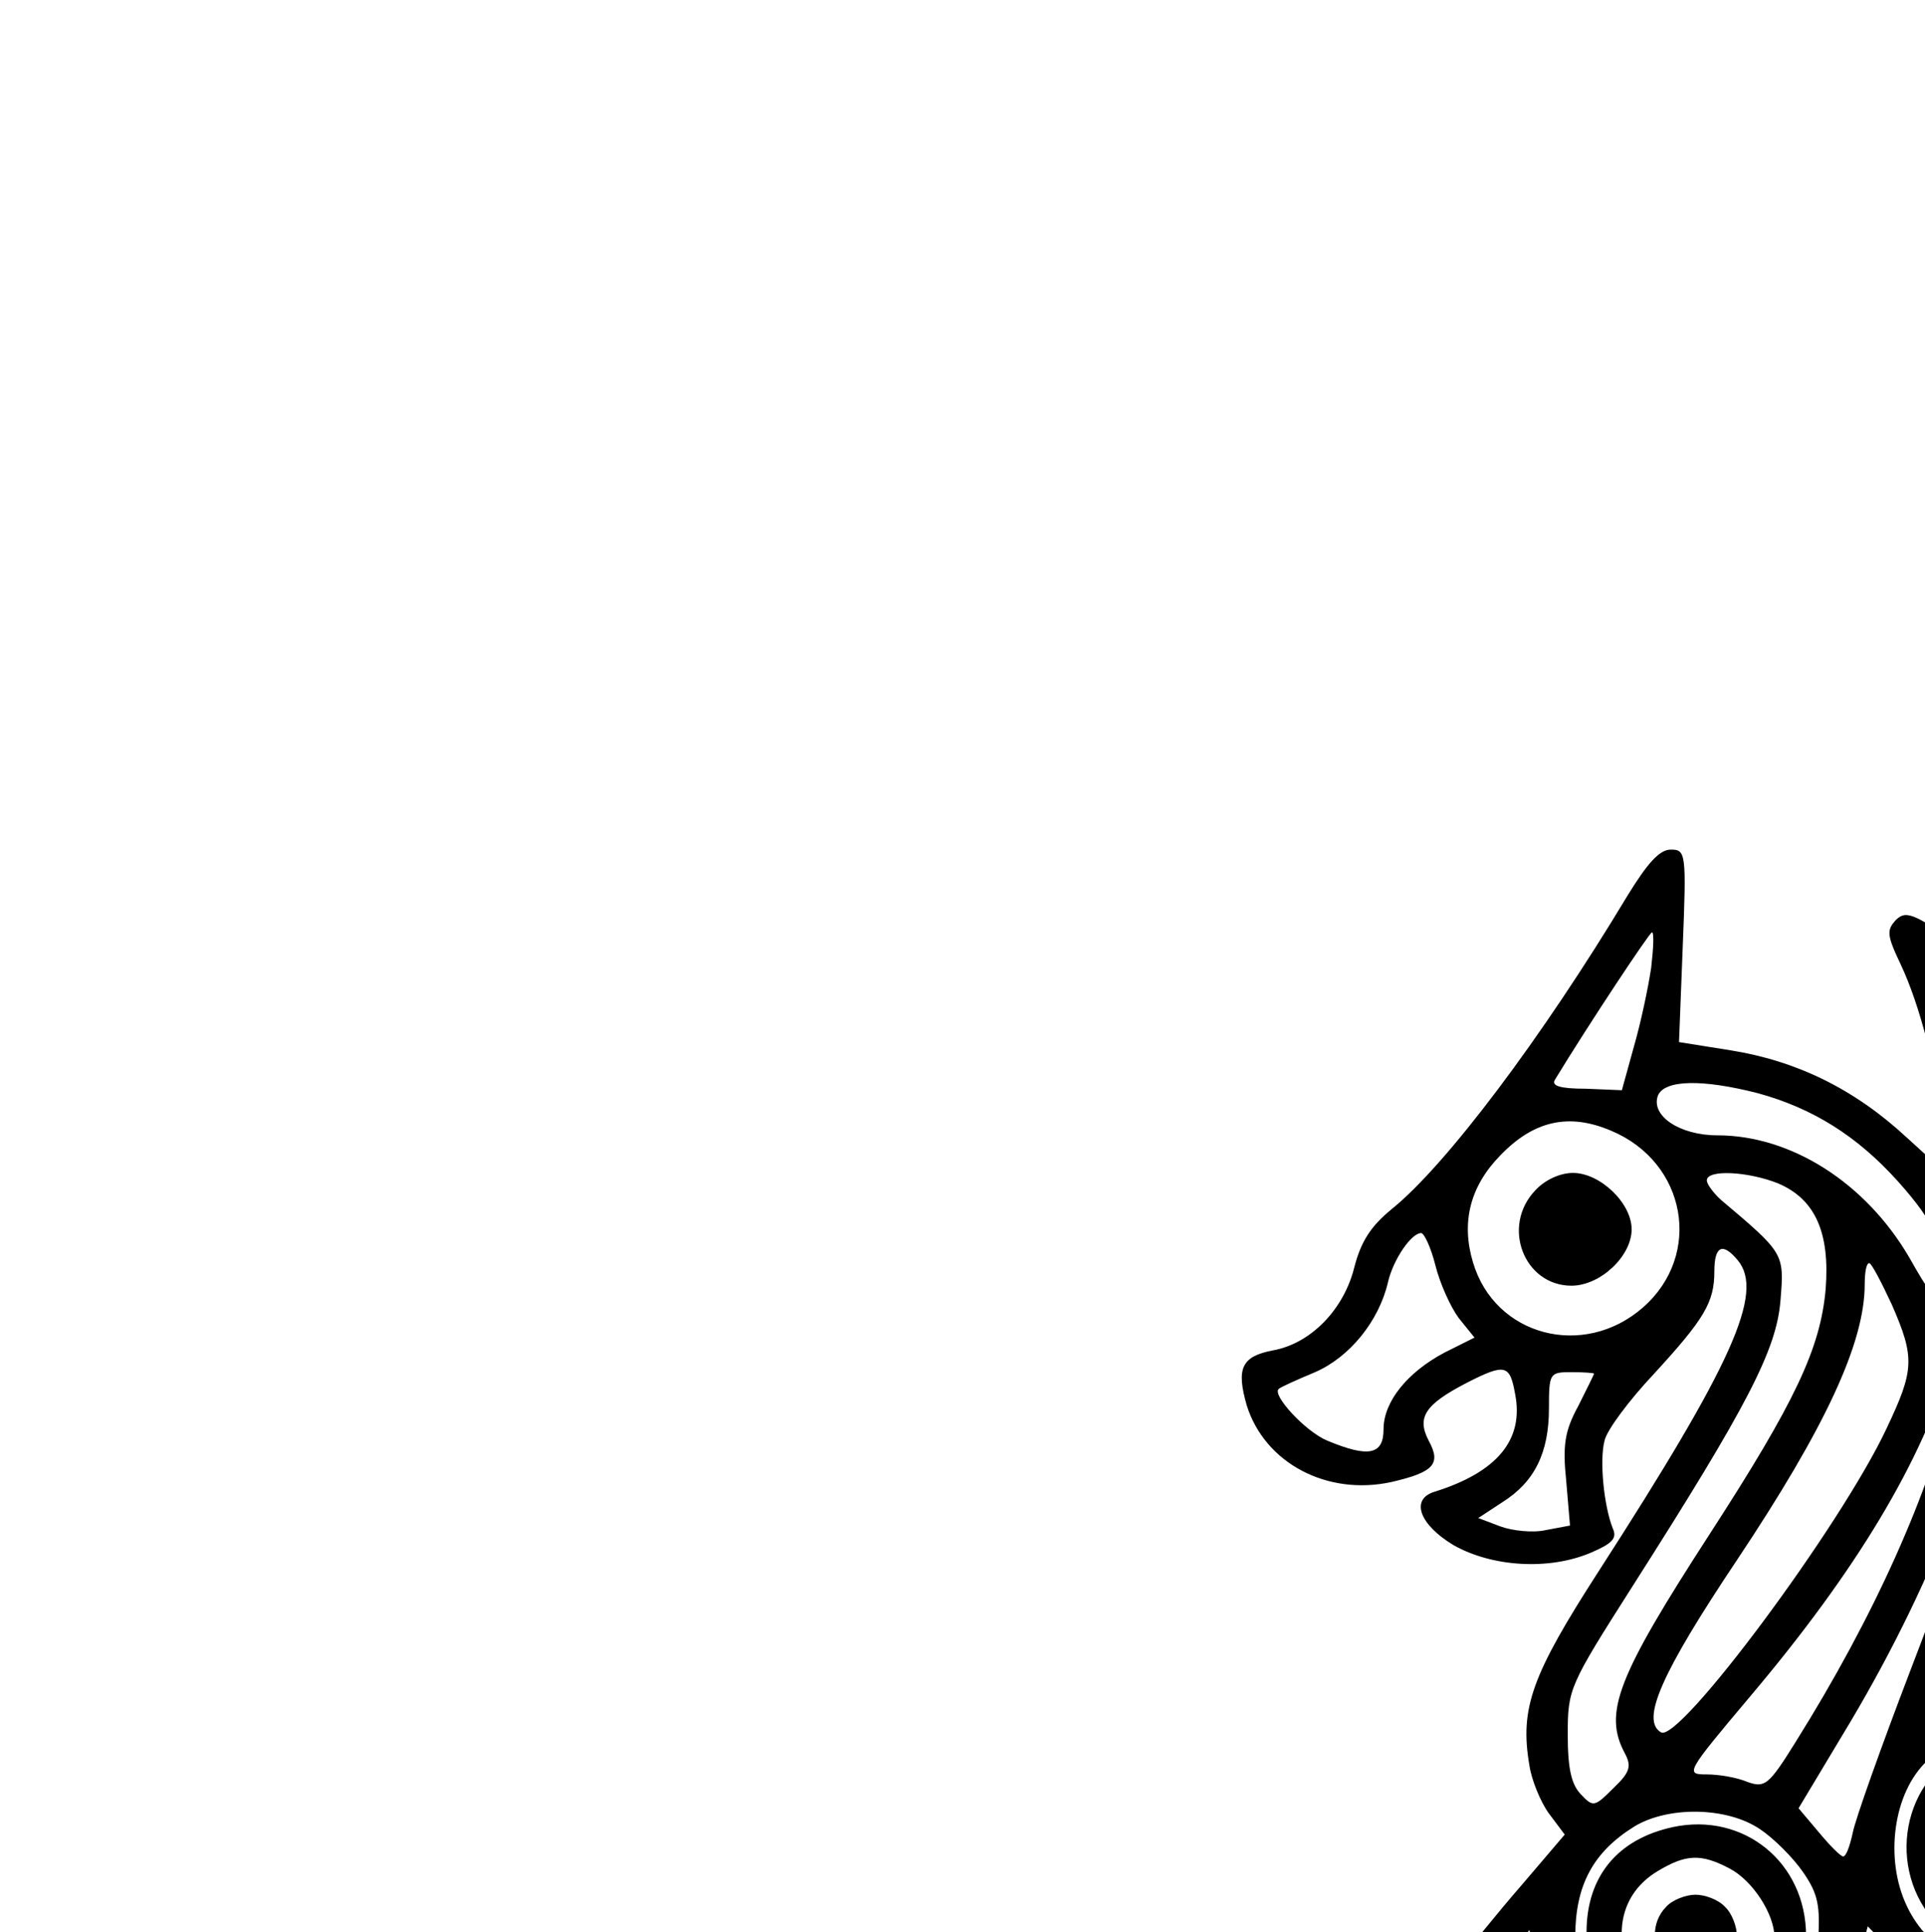 <?xml version="1.0" standalone="no"?>
<!DOCTYPE svg PUBLIC "-//W3C//DTD SVG 20010904//EN"
 "http://www.w3.org/TR/2001/REC-SVG-20010904/DTD/svg10.dtd">
<svg version="1.0" xmlns="http://www.w3.org/2000/svg"
 width="31.88" height="32" viewBox="0 0 256 257"
 preserveAspectRatio="xMidYMid meet">

<g transform="translate(0,500) scale(0.1,-0.1)"
fill="#000000" stroke="none">
<path d="M2164 3808 c-113 -188 -241 -358 -313 -416 -28 -23 -41 -43 -50 -78
-14 -56 -58 -101 -108 -110 -42 -8 -49 -24 -35 -73 24 -77 107 -121 193 -102
56 13 66 24 49 55 -16 31 -5 48 51 77 51 26 57 24 64 -15 12 -61 -24 -104
-107 -130 -33 -10 -20 -44 25 -71 51 -29 127 -34 183 -10 28 12 35 19 29 32
-12 30 -18 91 -11 117 3 14 33 54 65 88 68 74 81 96 81 137 0 34 11 39 31 15
36 -43 -7 -138 -185 -414 -89 -138 -105 -182 -92 -258 3 -20 15 -49 26 -64
l21 -28 -58 -68 c-131 -151 -303 -397 -303 -432 0 -25 17 -25 99 0 36 11 105
27 155 35 114 18 376 31 376 19 0 -5 -7 -34 -15 -64 -19 -69 -19 -79 0 -86 9
-4 35 16 71 56 105 113 238 191 392 231 41 10 81 19 87 19 7 0 16 -17 19 -37
17 -92 26 -93 108 -19 69 63 163 115 263 145 38 12 72 26 76 32 13 22 -60 332
-119 499 -50 145 -158 356 -239 470 -86 121 -253 288 -367 369 -79 56 -90 61
-104 48 -13 -14 -13 -20 6 -60 25 -53 48 -141 57 -221 l7 -60 -56 51 c-70 65
-147 102 -234 116 l-69 11 5 128 c5 124 4 128 -16 128 -15 0 -31 -18 -58 -62z
m32 -95 c-4 -27 -14 -74 -23 -105 l-16 -58 -48 2 c-35 0 -46 4 -41 12 45 74
126 196 129 196 3 0 2 -21 -1 -47z m142 -167 c73 -20 132 -57 186 -117 50 -56
62 -84 51 -126 -6 -27 -7 -26 -36 25 -58 99 -157 162 -255 162 -50 0 -89 26
-79 53 9 21 59 22 133 3z m-195 -50 c100 -42 122 -165 42 -235 -79 -69 -197
-38 -226 60 -16 53 -4 101 36 142 45 47 92 57 148 33z m834 -199 c58 -88 183
-330 183 -355 0 -6 -15 -4 -37 4 -21 7 -45 13 -54 14 -12 0 -26 32 -52 113
-37 116 -123 302 -178 385 l-30 47 51 -55 c28 -30 81 -99 117 -153z m-138 66
c64 -114 174 -395 159 -408 -2 -1 -19 -10 -38 -20 -19 -9 -45 -27 -57 -38
l-23 -20 0 44 c0 148 -45 364 -114 544 -14 37 30 -25 73 -102z m-474 63 c49
-21 69 -65 63 -141 -7 -78 -40 -149 -154 -325 -123 -190 -142 -238 -113 -292
9 -17 7 -25 -15 -46 -25 -25 -27 -26 -43 -9 -13 13 -18 34 -18 80 0 61 2 65
86 197 153 240 192 315 197 381 5 62 5 62 -79 133 -10 9 -19 21 -19 26 0 15
55 12 95 -4z m-456 -109 c6 -24 20 -55 31 -70 l21 -26 -40 -20 c-49 -26 -81
-65 -81 -102 0 -34 -20 -38 -75 -15 -29 12 -75 62 -64 69 2 2 24 12 48 22 46
20 85 68 97 120 7 30 31 65 44 65 4 0 13 -19 19 -43z m607 -52 c31 -71 30 -87
-7 -165 -61 -130 -276 -419 -300 -404 -27 16 0 78 101 229 118 177 170 289
170 367 0 15 2 28 6 28 3 0 16 -25 30 -55z m154 -67 c-15 -104 -43 -195 -129
-419 -39 -102 -74 -200 -77 -217 -4 -18 -9 -32 -13 -31 -3 0 -18 15 -32 32
l-27 32 69 115 c114 192 190 393 207 550 3 36 8 54 10 41 2 -13 -1 -60 -8
-103z m60 -197 c-6 -51 -15 -126 -21 -165 l-11 -72 -56 -12 c-30 -6 -57 -10
-59 -9 -1 2 18 57 43 123 44 117 85 260 101 359 8 47 8 45 11 -40 2 -49 -2
-132 -8 -184z m-129 158 c-34 -144 -109 -310 -213 -476 -36 -58 -41 -61 -64
-53 -14 6 -38 10 -54 10 -29 0 -28 2 57 103 142 168 229 313 269 448 25 85 29
65 5 -32z m219 -104 c5 -49 12 -150 14 -223 l4 -132 -41 25 c-23 13 -43 31
-45 39 -2 9 4 64 13 123 8 60 19 158 22 218 7 122 13 113 33 -50z m-700 118
c0 -1 -10 -21 -21 -43 -18 -33 -21 -52 -16 -100 l5 -59 -32 -6 c-17 -4 -45 -1
-61 5 l-29 11 32 21 c43 27 62 66 62 125 0 47 1 48 30 48 17 0 30 -1 30 -2z
m1010 -286 c75 -40 109 -133 76 -210 -28 -65 -111 -114 -175 -102 -86 15 -141
82 -141 170 0 127 127 202 240 142z m-370 -200 c73 -38 108 -129 79 -204 -49
-130 -245 -142 -303 -18 -30 63 -18 151 27 193 60 56 127 66 197 29z m532
-225 l3 -44 -77 -27 -76 -28 -8 86 c-6 77 -5 86 12 96 11 5 39 30 64 55 l45
45 17 -70 c10 -38 19 -90 20 -113z m-951 105 c18 -12 44 -38 57 -57 20 -29 23
-44 20 -93 -7 -90 -60 -146 -145 -154 -62 -6 -114 16 -150 64 -24 31 -28 46
-28 97 0 69 24 113 79 147 45 27 123 26 167 -4z m682 -36 c51 -6 52 -7 59 -46
10 -55 10 -155 0 -155 -4 0 -36 -22 -70 -50 -34 -27 -62 -49 -62 -47 0 2 -11
70 -25 153 -14 82 -25 159 -25 172 l0 24 36 -22 c19 -12 58 -25 87 -29z m-414
-192 c38 -11 41 -15 41 -48 0 -34 -3 -38 -63 -69 -35 -18 -91 -55 -125 -82
-34 -28 -62 -45 -62 -39 0 7 19 85 42 174 l42 163 42 -43 c25 -26 58 -48 83
-56z m-539 -26 c8 -10 25 -30 38 -45 23 -25 24 -30 12 -60 -17 -44 -37 -58
-78 -58 -19 0 -79 -9 -134 -20 -55 -12 -102 -19 -105 -17 -4 5 138 206 195
276 l36 44 11 -51 c7 -28 18 -59 25 -69z m809 54 c8 -46 8 -47 -18 -53 -14 -3
-57 -14 -94 -24 -57 -15 -69 -15 -74 -4 -8 23 5 44 27 44 29 0 90 33 119 64
14 14 26 24 28 23 1 -2 7 -25 12 -50z m-504 -159 c-4 -18 -13 -36 -19 -40 -18
-12 -196 -10 -196 3 0 6 4 19 10 29 8 15 18 17 67 13 40 -4 69 0 93 10 50 22
52 21 45 -15z"/>
<path d="M2042 3417 c-46 -48 -15 -127 48 -127 38 0 80 39 80 75 0 35 -42 75
-78 75 -17 0 -37 -9 -50 -23z"/>
<path d="M2980 2870 c-47 -25 -74 -73 -74 -132 0 -76 57 -137 135 -145 85 -8
159 59 159 146 0 116 -117 186 -220 131z m141 -59 c60 -60 27 -156 -57 -168
-33 -4 -45 -1 -72 22 -40 34 -51 84 -26 123 26 40 45 51 87 52 29 0 45 -7 68
-29z"/>
<path d="M3017 2782 c-20 -22 -22 -63 -5 -80 20 -20 76 -15 88 7 15 29 12 49
-10 71 -25 25 -52 26 -73 2z"/>
<path d="M2615 2674 c-91 -46 -107 -171 -31 -241 46 -43 95 -51 154 -27 60 25
92 71 92 133 0 113 -117 186 -215 135z m136 -63 c60 -60 27 -156 -57 -168 -33
-4 -45 -1 -72 22 -75 63 -36 174 61 175 29 0 46 -7 68 -29z"/>
<path d="M2647 2582 c-20 -22 -22 -63 -5 -80 20 -20 76 -15 88 7 15 29 12 49
-10 71 -25 25 -52 26 -73 2z"/>
<path d="M2225 2570 c-74 -16 -115 -66 -115 -140 0 -90 60 -150 150 -150 84 0
142 59 142 145 0 98 -83 165 -177 145z m75 -55 c31 -16 60 -61 60 -92 0 -34
-37 -81 -74 -93 -110 -36 -181 121 -82 181 38 23 58 24 96 4z"/>
<path d="M2216 2464 c-21 -21 -20 -57 2 -77 37 -34 92 -11 92 38 0 13 -7 31
-16 39 -8 9 -26 16 -39 16 -13 0 -31 -7 -39 -16z"/>
<path d="M1630 1596 c-20 -47 -40 -114 -40 -131 1 -16 28 37 46 88 9 27 18 46
21 43 6 -6 53 -117 53 -125 0 -3 -10 5 -22 16 -13 11 -29 23 -36 28 -26 14 6
-32 37 -54 32 -23 46 -27 35 -10 -4 7 -8 26 -10 44 -3 33 -48 145 -59 145 -3
0 -14 -20 -25 -44z"/>
<path d="M1825 1587 c-4 -33 -3 -77 2 -100 l9 -42 7 60 c4 33 3 78 -2 100 l-8
40 -8 -58z"/>
<path d="M1906 1626 c34 -15 59 -63 51 -98 -10 -37 -30 -58 -72 -73 -35 -12
-37 -14 -13 -15 66 -1 108 43 108 115 0 45 -37 85 -77 85 l-28 -1 31 -13z"/>
<path d="M2086 1618 c-9 -35 -7 -124 4 -152 8 -22 15 -26 52 -26 24 0 50 5 58
10 11 7 -2 10 -43 10 l-58 0 3 37 c3 38 3 38 44 35 23 -2 45 1 49 7 4 7 -11
11 -44 11 l-51 0 0 38 0 38 39 -4 c22 -2 48 1 58 7 14 8 5 10 -43 11 -56 0
-62 -2 -68 -22z"/>
<path d="M2808 1629 c61 -18 91 -104 56 -159 -14 -22 -12 -22 10 3 56 61 16
168 -62 166 l-37 -1 33 -9z"/>
<path d="M3259 1618 c-9 -19 -9 -21 2 -10 16 15 63 16 90 2 10 -6 19 -7 19 -2
0 18 -26 32 -62 32 -29 0 -40 -5 -49 -22z"/>
<path d="M3484 1584 c-3 -30 -3 -74 2 -97 9 -42 9 -42 58 -45 27 -2 54 2 59 7
8 8 -6 11 -46 11 -54 0 -57 1 -57 24 0 43 8 52 44 48 19 -2 43 1 53 7 14 8 8
10 -33 11 -55 0 -64 8 -64 55 0 21 3 23 39 18 21 -3 47 0 57 6 15 8 7 10 -43
11 l-62 0 -7 -56z"/>
<path d="M2587 1593 l-7 -43 -50 0 -50 0 0 36 c0 21 -4 33 -10 29 -5 -3 -10
-37 -10 -76 0 -39 4 -69 10 -69 6 0 10 15 10 33 0 32 0 32 49 32 l50 0 9 -45
8 -45 7 60 c4 33 3 76 -1 95 l-8 35 -7 -42z"/>
<path d="M2726 1608 c-9 -12 -16 -42 -16 -66 0 -59 41 -102 97 -102 l38 0 -41
19 c-23 10 -49 29 -58 42 -18 27 -21 81 -6 110 14 26 5 24 -14 -3z"/>
<path d="M3007 1617 c-15 -39 -8 -123 14 -151 11 -14 25 -26 31 -26 6 0 4 8
-5 18 -10 11 -19 48 -24 97 -5 51 -11 73 -16 62z"/>
<path d="M1465 1548 c-3 -40 -11 -80 -16 -90 -6 -12 -6 -18 0 -18 21 0 41 60
41 120 0 83 -16 76 -25 -12z"/>
<path d="M3117 1549 c-4 -46 -12 -78 -23 -90 -9 -11 -12 -19 -6 -19 27 0 52
53 52 111 0 83 -16 81 -23 -2z"/>
<path d="M3252 1558 c10 -16 29 -25 57 -29 56 -7 70 -22 46 -49 -21 -24 -49
-25 -87 -6 -31 16 -37 6 -12 -18 40 -41 129 4 122 62 -3 24 -9 28 -55 37 -28
6 -55 13 -59 18 -17 16 -25 5 -12 -15z"/>
<path d="M1376 1498 c-11 -37 -1 -58 26 -58 19 0 20 1 6 13 -9 6 -18 26 -20
42 l-4 30 -8 -27z"/>
</g>
</svg>
